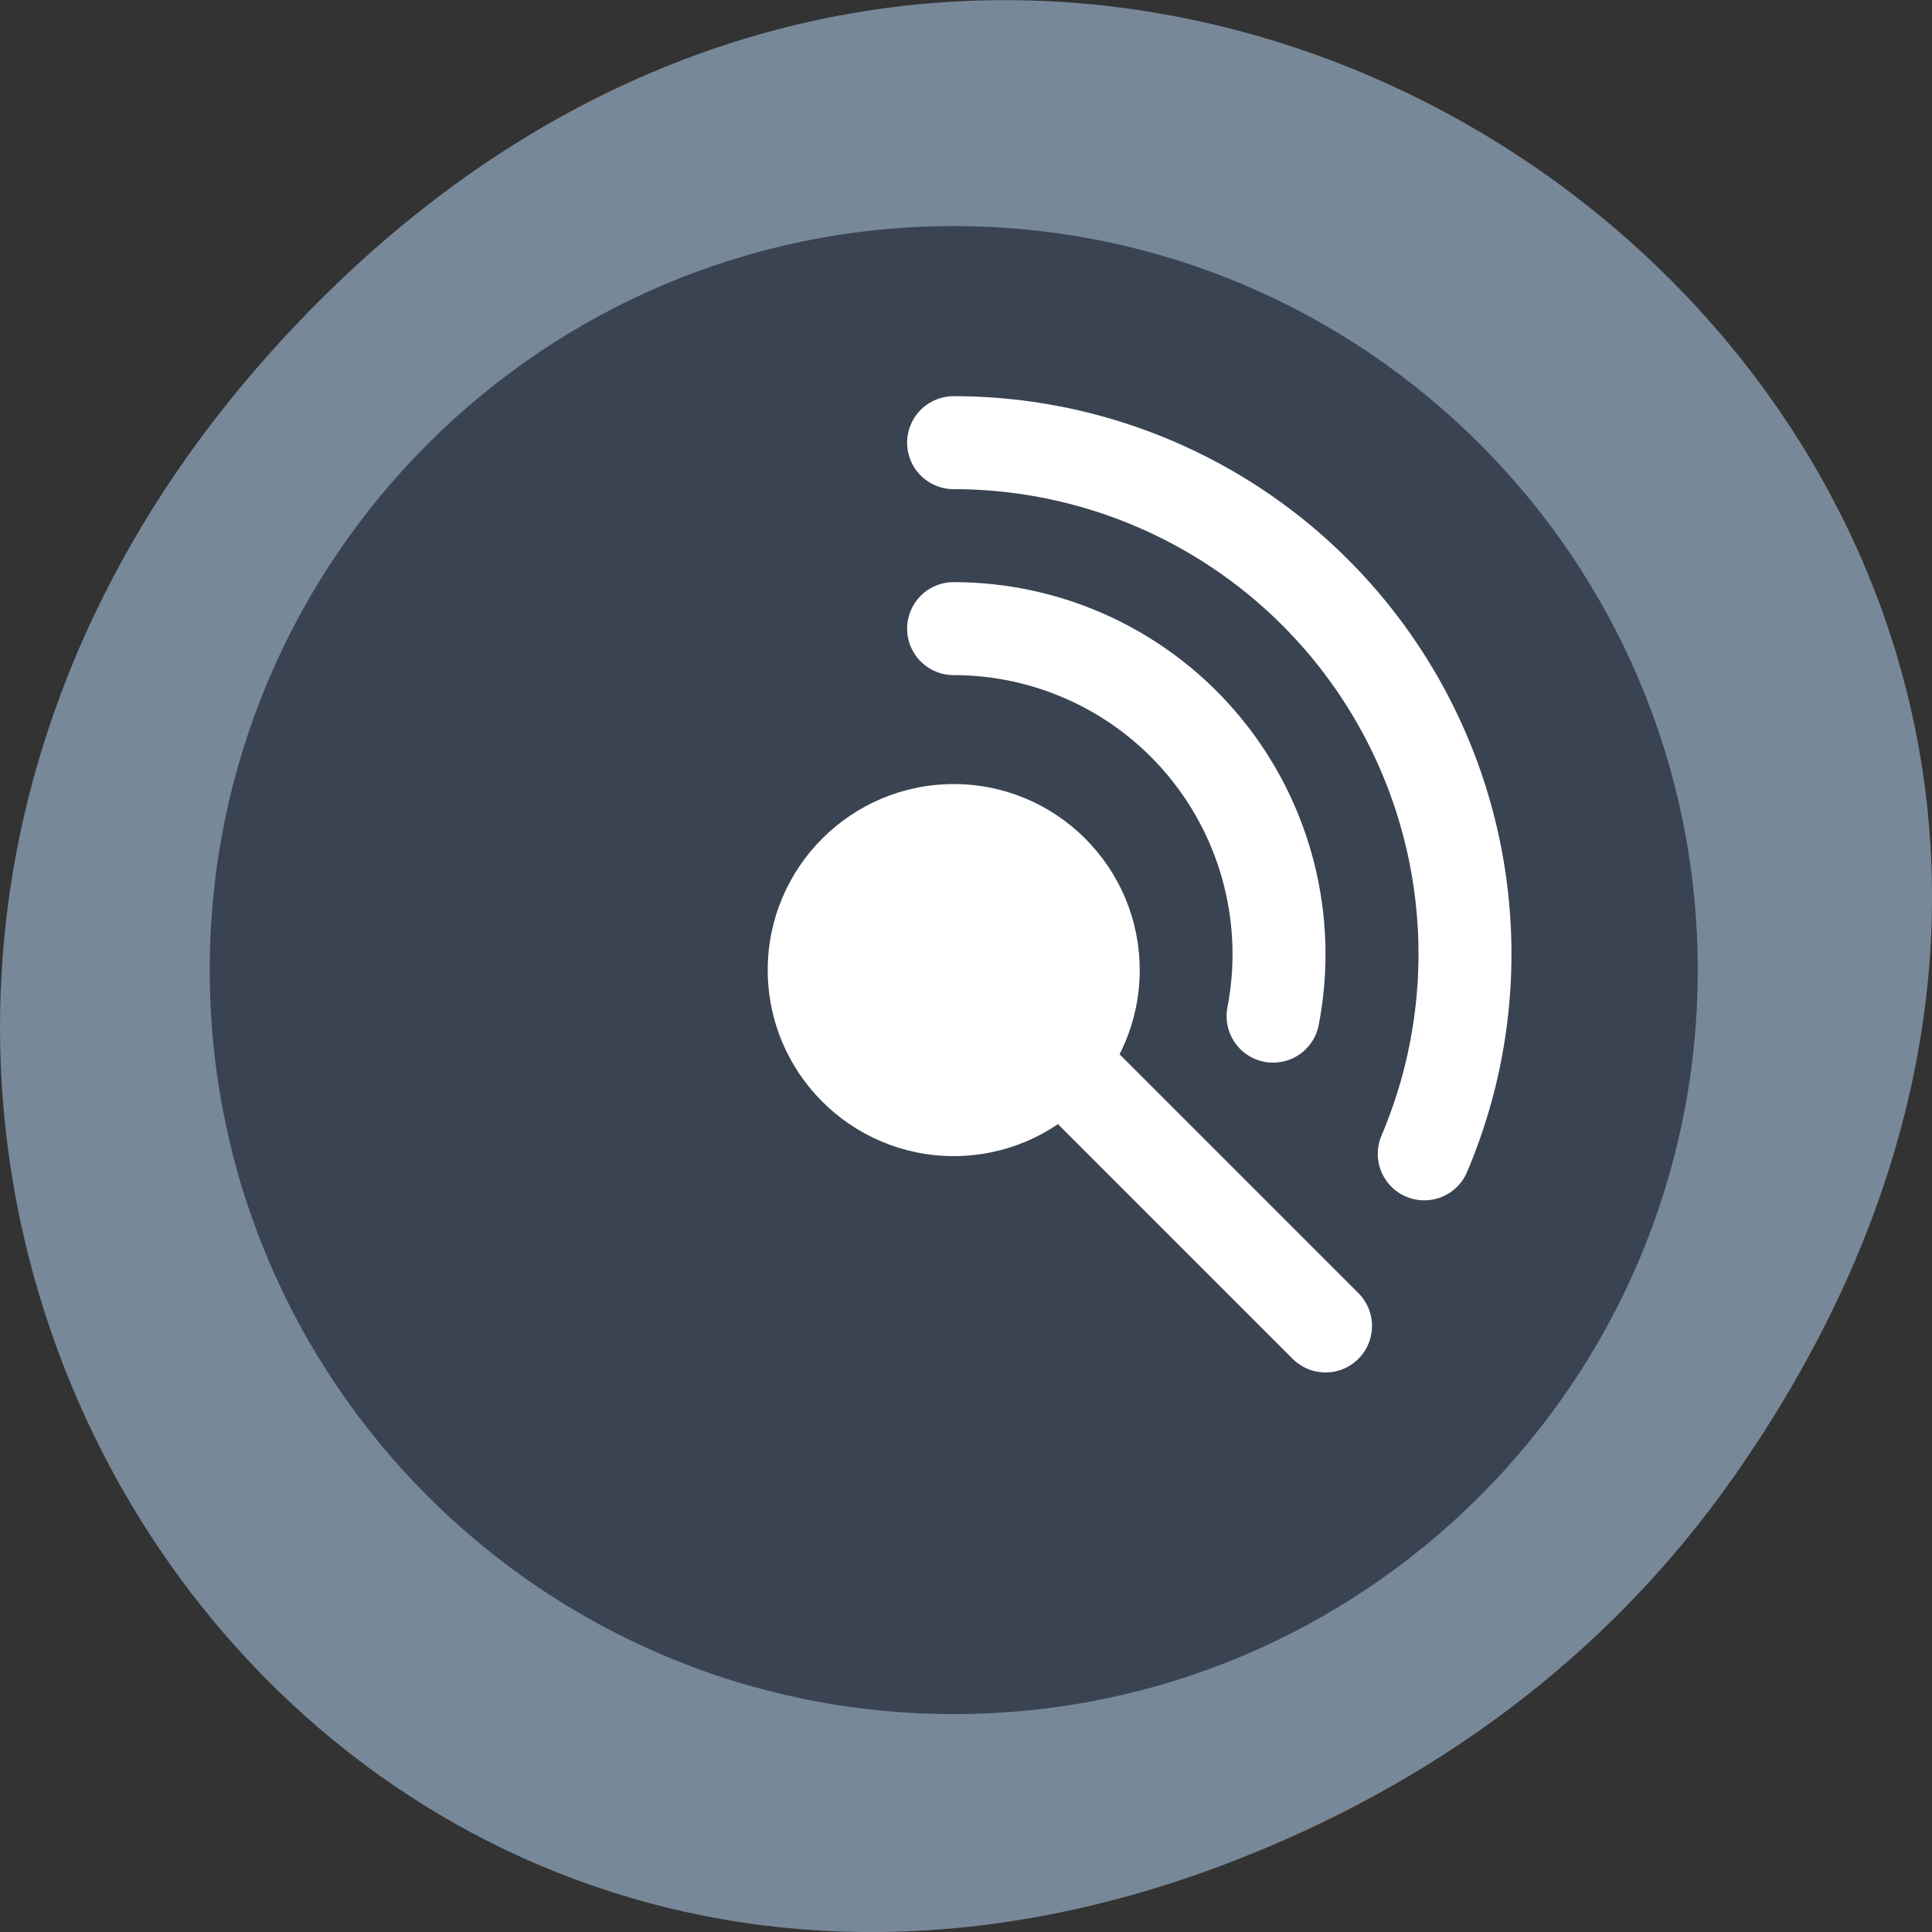 
<svg xmlns="http://www.w3.org/2000/svg" xmlns:xlink="http://www.w3.org/1999/xlink" width="48px" height="48px" viewBox="0 0 48 48" version="1.1">
<rect x="0" y="0" width="48" height="48" fill="#333333" stroke="none"/>
<g id="surface1">
<path style=" stroke:none;fill-rule:nonzero;fill:rgb(46.667%,53.333%,60%);fill-opacity:1;" d="M 43.055 36.719 C 60.316 12.172 28.441 -12.703 8.109 7.301 C -11.051 26.145 6.711 55.426 30.551 46.273 C 35.523 44.363 39.887 41.227 43.055 36.719 Z M 43.055 36.719 "/>
<path style=" stroke:none;fill-rule:nonzero;fill:rgb(22.745%,26.275%,31.765%);fill-opacity:1;" d="M 42.18 24.102 C 42.18 34.309 33.902 42.586 23.695 42.586 C 13.488 42.586 5.211 34.309 5.211 24.102 C 5.211 13.895 13.488 5.617 23.695 5.617 C 33.902 5.617 42.18 13.895 42.18 24.102 Z M 42.18 24.102 "/>
<path style=" stroke:none;fill-rule:nonzero;fill:rgb(100%,100%,100%);fill-opacity:1;" d="M 28.316 24.102 C 28.316 26.652 26.246 28.723 23.695 28.723 C 21.145 28.723 19.074 26.652 19.074 24.102 C 19.074 21.551 21.145 19.48 23.695 19.48 C 26.246 19.48 28.316 21.551 28.316 24.102 Z M 28.316 24.102 "/>
<path style="fill:none;stroke-width:1;stroke-linecap:round;stroke-linejoin:miter;stroke:rgb(100%,100%,100%);stroke-opacity:1;stroke-miterlimit:4;" d="M 8 1044.4 L 12 1048.4 " transform="matrix(2.31,0,0,2.31,5.212,-2388.861)"/>
<path style="fill:none;stroke-width:1;stroke-linecap:round;stroke-linejoin:round;stroke:rgb(100%,100%,100%);stroke-opacity:1;stroke-miterlimit:4;" d="M 8 1038.9 C 9.845 1038.9 11.568 1039.825 12.587 1041.365 C 13.605 1042.904 13.784 1044.85 13.062 1046.549 " transform="matrix(2.31,0,0,2.31,5.212,-2388.861)"/>
<path style="fill:none;stroke-width:1;stroke-linecap:round;stroke-linejoin:round;stroke:rgb(100%,100%,100%);stroke-opacity:1;stroke-miterlimit:4;" d="M 8 1040.9 C 9.045 1040.9 10.036 1041.367 10.7 1042.173 C 11.365 1042.98 11.635 1044.042 11.436 1045.068 " transform="matrix(2.31,0,0,2.31,5.212,-2388.861)"/>
</g>
</svg>
